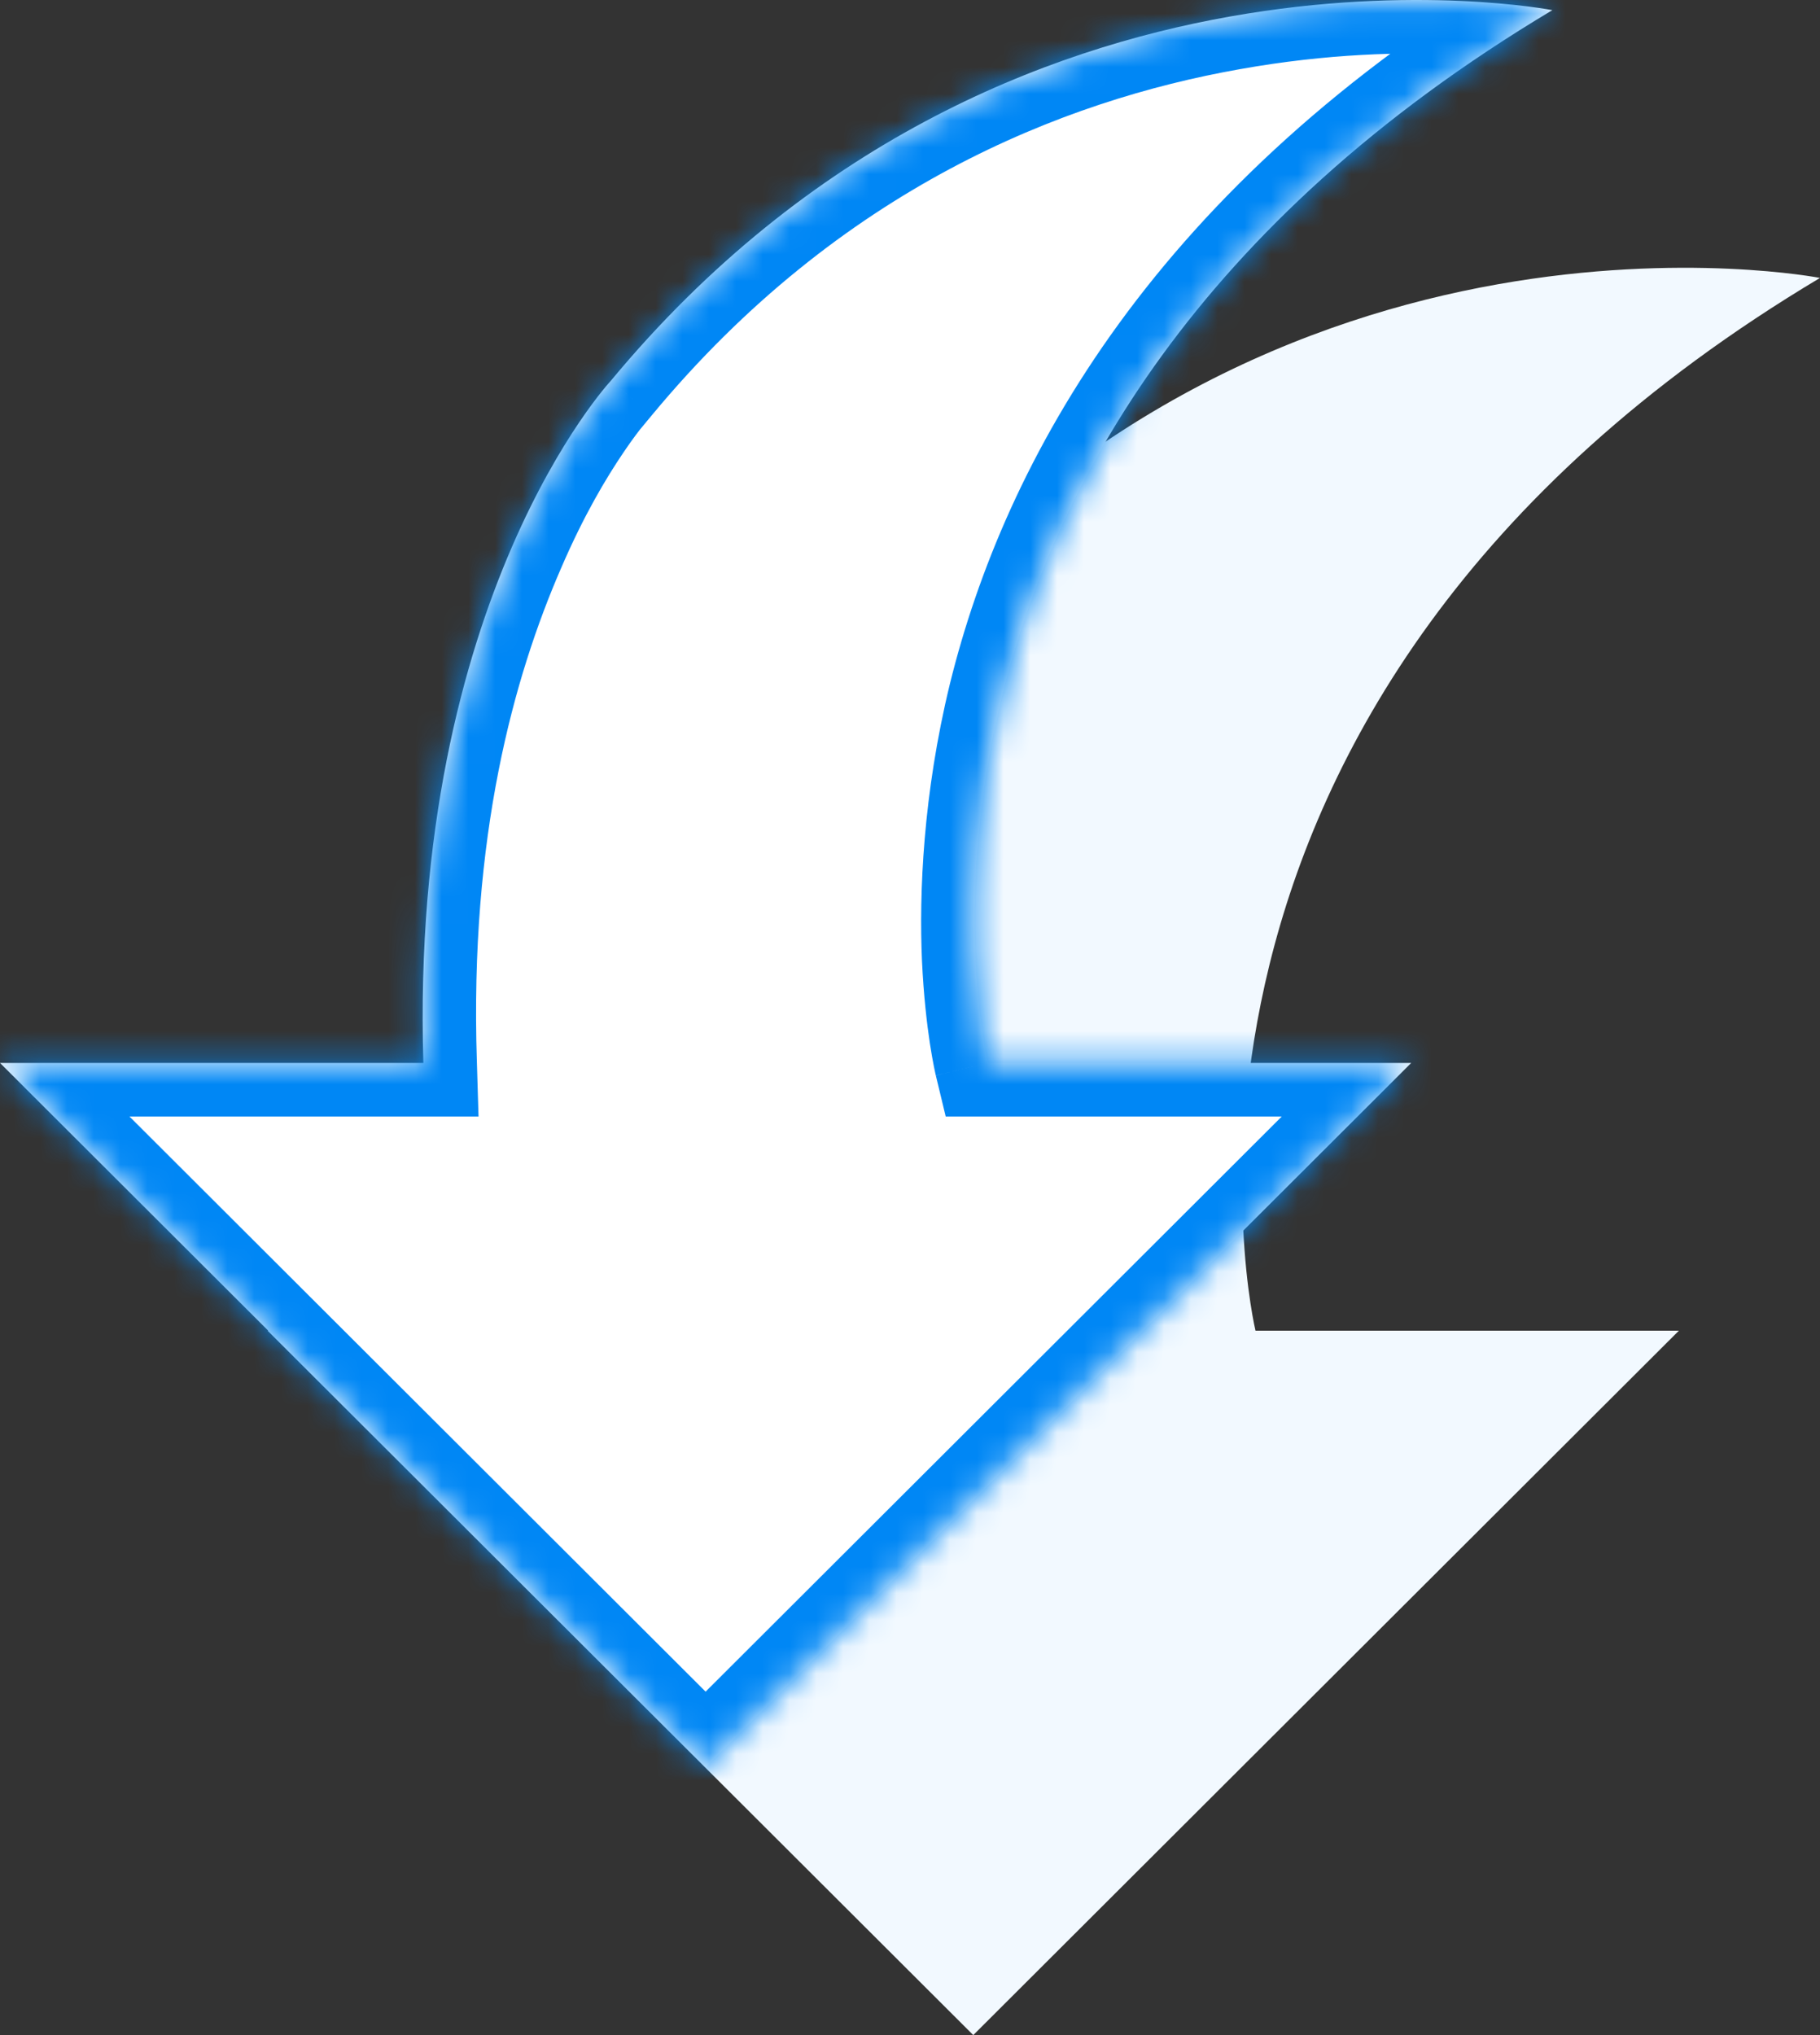 <svg width="68" height="76" viewBox="0 0 68 76" version="1.1" xmlns="http://www.w3.org/2000/svg" xmlns:xlink="http://www.w3.org/1999/xlink">
<rect x="0" y="0" width="68" height="76" fill="#333333" stroke="none"/>
<title>Canvas</title>
<desc>Created using Figma</desc>
<g id="Canvas" transform="translate(-1003 -845)">
<g id="Shape">
<use xlink:href="#path0_fill" transform="translate(1013 855)" fill="#F2F9FF"/>
</g>
<g id="Shape">
<use xlink:href="#path0_fill" transform="translate(1003 845)" fill="#FFFFFF"/>
<mask id="mask0_outline_ins">
<use xlink:href="#path0_fill" fill="white" transform="translate(1003 845)"/>
</mask>
<g mask="url(#mask0_outline_ins)">
<use xlink:href="#path1_stroke_2x" transform="translate(1003 845)" fill="#0087F5"/>
</g>
</g>
</g>
<defs>
<path id="path0_fill" d="M 15.818 39.695L 0 39.695L 26.364 66L 52.727 39.695L 36.909 39.695C 36.909 39.695 31.274 16.335 58 0.379C 58 0.379 37.602 -3.599 22.821 14.222C 22.82 14.221 15.296 22.295 15.818 39.695Z"/>
<path id="path1_stroke_2x" d="M 15.818 39.695L 15.818 41.695L 17.879 41.695L 17.817 39.635L 15.818 39.695ZM 0 39.695L 0 37.695L -4.836 37.695L -1.413 41.111L 0 39.695ZM 26.364 66L 24.951 67.416L 26.364 68.825L 27.776 67.416L 26.364 66ZM 52.727 39.695L 54.14 41.111L 57.563 37.695L 52.727 37.695L 52.727 39.695ZM 36.909 39.695L 34.965 40.164L 35.334 41.695L 36.909 41.695L 36.909 39.695ZM 58 0.379L 59.025 2.096L 63.514 -0.584L 58.383 -1.584L 58 0.379ZM 22.821 14.222L 21.405 15.634L 22.957 17.192L 24.361 15.499L 22.821 14.222ZM 15.818 37.695L 0 37.695L 0 41.695L 15.818 41.695L 15.818 37.695ZM -1.413 41.111L 24.951 67.416L 27.776 64.584L 1.413 38.279L -1.413 41.111ZM 27.776 67.416L 54.14 41.111L 51.315 38.279L 24.951 64.584L 27.776 67.416ZM 52.727 37.695L 36.909 37.695L 36.909 41.695L 52.727 41.695L 52.727 37.695ZM 36.909 39.695C 38.853 39.226 38.854 39.227 38.854 39.228C 38.854 39.228 38.854 39.229 38.854 39.23C 38.854 39.23 38.855 39.231 38.855 39.231C 38.855 39.232 38.854 39.23 38.854 39.228C 38.852 39.22 38.85 39.213 38.847 39.197C 38.839 39.159 38.829 39.113 38.814 39.039C 38.782 38.878 38.742 38.664 38.696 38.359C 38.599 37.722 38.495 36.852 38.444 35.705C 38.336 33.349 38.447 30.217 39.374 26.499C 41.184 19.162 46.139 9.789 59.025 2.096L 56.975 -1.338C 43.135 6.925 37.545 17.21 35.49 25.542C 34.486 29.659 34.336 33.363 34.448 35.886C 34.508 37.179 34.635 38.258 34.742 38.961C 34.798 39.326 34.853 39.629 34.891 39.818C 34.911 39.919 34.929 40.006 34.941 40.058C 34.947 40.087 34.953 40.113 34.956 40.128C 34.958 40.137 34.961 40.146 34.962 40.15C 34.962 40.153 34.963 40.157 34.964 40.158C 34.964 40.159 34.964 40.161 34.964 40.161C 34.965 40.163 34.965 40.164 36.909 39.695ZM 58 0.379C 58.383 -1.584 58.382 -1.584 58.381 -1.585C 58.38 -1.585 58.379 -1.585 58.378 -1.585C 58.377 -1.585 58.374 -1.586 58.372 -1.586C 58.368 -1.587 58.36 -1.588 58.353 -1.59C 58.34 -1.592 58.318 -1.596 58.293 -1.601C 58.249 -1.609 58.175 -1.621 58.087 -1.636C 57.923 -1.662 57.662 -1.701 57.345 -1.741C 56.733 -1.818 55.797 -1.912 54.67 -1.962C 52.463 -2.058 49.232 -1.989 45.604 -1.352C 38.297 -0.054 29.037 3.595 21.282 12.945L 24.361 15.499C 31.387 7.028 39.716 3.756 46.303 2.587C 49.622 1.992 52.414 1.941 54.494 2.034C 55.51 2.078 56.283 2.156 56.844 2.227C 57.114 2.261 57.306 2.29 57.447 2.313C 57.513 2.323 57.555 2.331 57.589 2.337C 57.603 2.339 57.61 2.341 57.617 2.342C 57.62 2.342 57.622 2.343 57.621 2.343C 57.621 2.343 57.62 2.342 57.62 2.342C 57.62 2.342 57.619 2.342 57.619 2.342C 57.618 2.342 57.617 2.342 58 0.379ZM 24.238 12.81C 22.874 12.223 21.448 12.768 21.417 12.799C 21.406 12.809 21.39 12.825 21.384 12.831C 21.379 12.837 21.369 12.847 21.365 12.851C 21.361 12.856 21.353 12.864 21.348 12.87C 21.341 12.877 21.328 12.892 21.316 12.905C 21.297 12.925 21.263 12.963 21.227 13.005C 21.164 13.078 21.059 13.202 20.94 13.349C 20.719 13.624 20.378 14.073 19.998 14.633C 19.268 15.71 18.251 17.426 17.288 19.638C 15.421 23.962 13.571 30.757 13.819 39.755L 17.817 39.635C 17.543 31.233 19.194 25.291 20.959 21.228C 21.812 19.247 22.643 17.857 23.308 16.877C 23.625 16.408 23.869 16.09 24.057 15.856C 24.143 15.749 24.199 15.683 24.246 15.629C 24.265 15.607 24.273 15.598 24.283 15.587C 24.286 15.584 24.284 15.586 24.284 15.587C 24.285 15.585 24.272 15.599 24.274 15.597C 24.277 15.593 24.252 15.62 24.258 15.614C 24.252 15.62 24.236 15.636 24.226 15.646C 24.194 15.677 22.769 16.222 21.405 15.634L 24.238 12.81Z"/>
</defs>
</svg>

